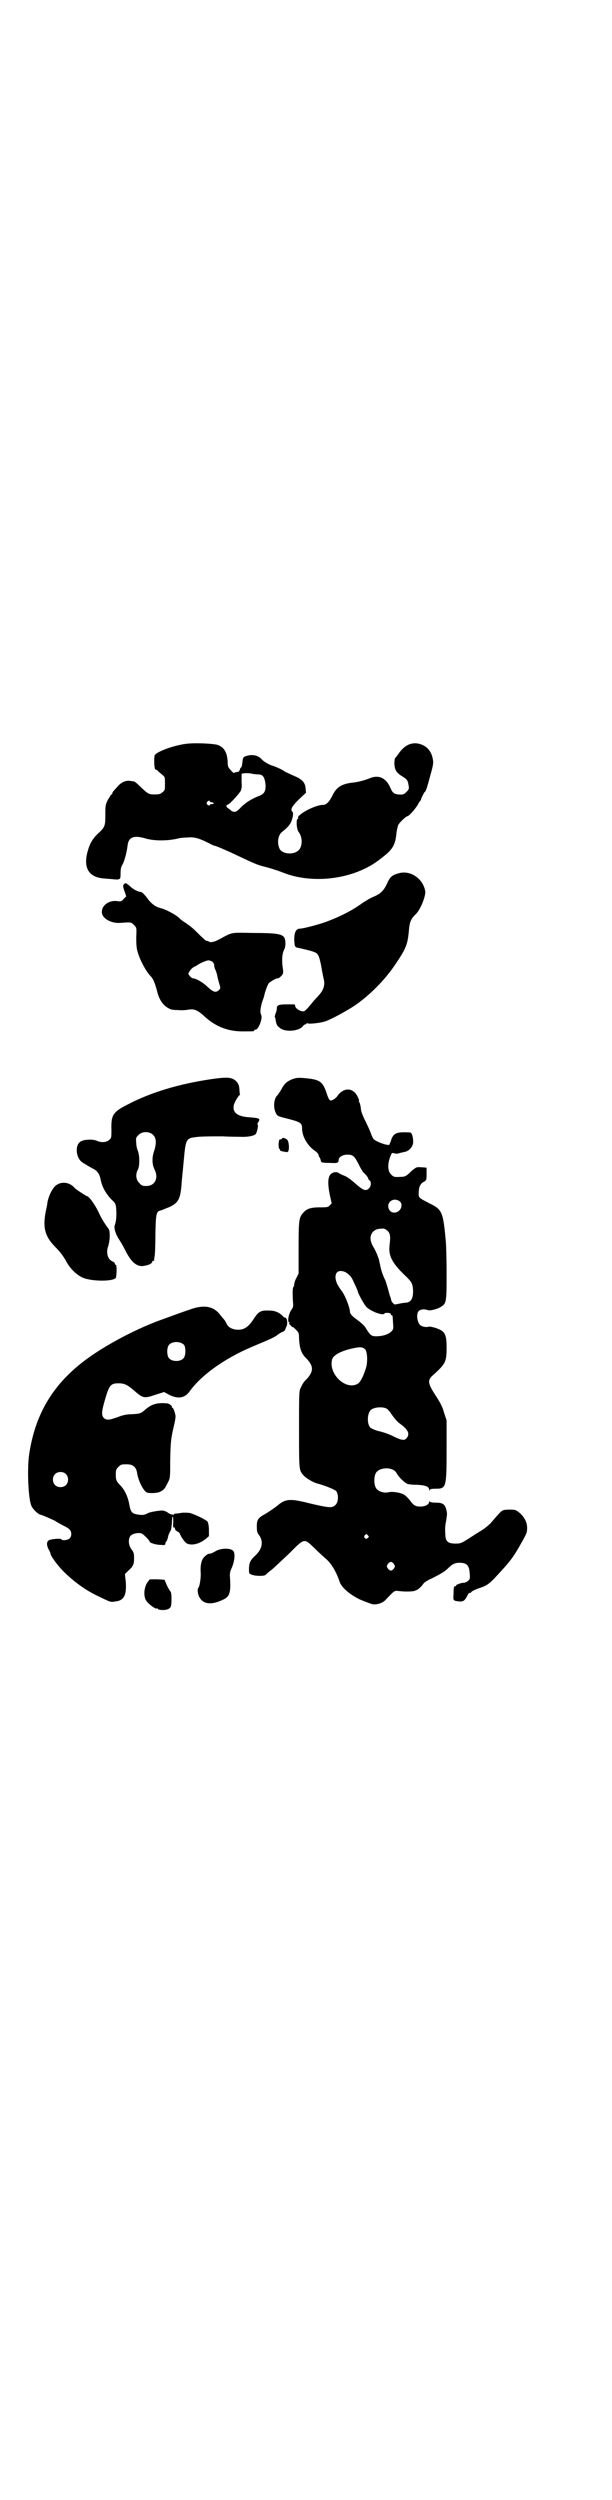 <?xml version="1.0" standalone="no"?>
<!DOCTYPE svg PUBLIC "-//W3C//DTD SVG 20010904//EN"
 "http://www.w3.org/TR/2001/REC-SVG-20010904/DTD/svg10.dtd">
<svg version="1.0" xmlns="http://www.w3.org/2000/svg"
 width="703pt" height="2870pt" viewBox="0 0 703 2870"
 preserveAspectRatio="xMidYMid meet">
<g transform="translate(0,2870) scale(0.5,-0.5)"
fill="#000000" stroke="none">
<path d="M426 4032 c-30 -4 -69 -19 -71 -27 -1 -6 -1 -25 1 -30 1 -2 2 -3 2
-2 0 0 2 0 4 -2 1 -2 6 -6 10 -9 7 -6 7 -6 7 -21 0 -14 0 -16 -6 -20 -4 -4 -7
-5 -18 -5 -14 0 -15 1 -37 22 -4 4 -9 8 -11 8 -2 0 -6 1 -8 1 -9 2 -21 -3 -29
-13 -11 -12 -12 -13 -12 -16 0 -1 -1 -2 -2 -2 -1 0 -4 -6 -8 -12 -6 -12 -6
-14 -6 -35 0 -26 -1 -28 -17 -43 -13 -12 -20 -25 -25 -46 -8 -35 6 -55 40 -57
7 -1 17 -1 22 -2 15 -1 15 0 15 15 0 10 2 16 5 20 4 8 9 26 11 42 2 20 14 25
41 17 20 -6 51 -6 76 0 3 1 11 2 19 2 18 2 28 -1 59 -17 2 -1 5 -2 6 -2 2 0
30 -12 55 -24 36 -17 43 -20 59 -24 9 -2 28 -8 41 -13 69 -28 163 -16 221 28
32 24 38 32 41 64 1 7 3 14 4 17 3 6 18 20 21 20 3 0 16 14 23 25 3 6 6 10 7
11 1 1 2 1 1 2 0 2 8 18 9 18 2 0 5 9 13 39 7 25 7 28 5 38 -3 14 -10 24 -22
30 -21 10 -41 3 -56 -19 -4 -5 -7 -10 -8 -10 -1 -1 -2 -7 -2 -13 1 -15 4 -21
19 -30 11 -7 12 -9 14 -22 1 -6 0 -8 -5 -13 -6 -6 -8 -7 -19 -6 -9 1 -13 3
-18 15 -10 23 -27 31 -48 22 -10 -4 -27 -9 -40 -10 -25 -3 -37 -11 -46 -31 -7
-13 -13 -20 -21 -20 -19 0 -63 -24 -57 -31 1 0 1 -1 -1 -1 -4 0 -3 -24 2 -30
10 -13 9 -35 -1 -43 -11 -10 -35 -8 -42 3 -7 13 -5 32 5 40 13 10 20 18 23 29
3 10 3 16 0 18 -4 5 0 12 15 27 l17 16 -1 11 c-1 12 -8 20 -25 27 -18 8 -24
11 -25 12 -1 2 -24 12 -26 12 -5 1 -20 9 -24 14 -9 10 -22 13 -37 8 -6 -2 -7
-3 -8 -14 -1 -7 -2 -12 -3 -12 -1 0 -2 -2 -3 -5 -1 -3 -2 -5 -4 -5 -2 0 -4 -1
-5 -1 -2 0 -4 -1 -4 -2 -1 0 -4 2 -8 7 -6 6 -7 9 -7 19 -1 20 -7 32 -21 38 -8
4 -58 6 -76 3z m155 -69 c2 0 8 -1 12 -1 11 0 15 -6 17 -23 1 -15 -3 -22 -14
-26 -20 -8 -30 -15 -41 -25 -9 -10 -13 -12 -17 -12 -3 1 -5 1 -6 2 -1 1 -3 3
-6 5 -7 4 -8 8 -2 10 5 2 24 23 29 31 2 5 3 9 2 21 0 9 0 16 0 18 1 2 18 3 26
0z m-99 -63 c0 -1 2 -2 4 -2 2 0 4 -1 5 -2 1 -1 -1 -2 -4 -2 -2 0 -5 -1 -5 -2
-1 -2 -2 -2 -5 0 -3 3 -3 4 -1 7 3 3 6 4 6 1z"/>
<path d="M916 3735 c-15 -4 -20 -8 -27 -24 -8 -17 -15 -23 -31 -30 -6 -2 -17
-9 -25 -14 -26 -19 -55 -33 -88 -45 -18 -6 -49 -14 -55 -14 -10 0 -14 -8 -14
-26 1 -17 1 -17 13 -19 8 -2 27 -6 33 -9 9 -3 11 -8 16 -32 2 -13 5 -27 6 -31
3 -14 -1 -26 -16 -41 -4 -4 -10 -11 -13 -15 -6 -7 -9 -11 -15 -16 -6 -4 -22 5
-22 12 0 2 -1 3 -2 3 -1 0 -9 0 -18 0 -18 0 -22 -2 -22 -9 0 -3 -1 -8 -3 -12
-1 -4 -2 -7 -2 -8 1 0 2 -3 2 -6 2 -11 3 -14 10 -19 11 -10 42 -8 52 3 2 3 5
5 6 5 2 0 3 1 4 3 0 1 1 1 1 0 0 -3 32 0 44 5 10 4 30 14 50 26 37 21 80 62
107 102 25 37 29 46 32 75 2 25 4 30 17 43 10 10 22 40 21 51 -4 29 -34 50
-61 42z"/>
<path d="M285 3710 c-3 -3 -3 -5 2 -19 l3 -9 -6 -6 c-5 -6 -7 -6 -14 -5 -19 3
-36 -9 -36 -25 0 -14 20 -26 41 -25 27 2 26 2 33 -5 6 -6 6 -6 5 -29 0 -18 1
-27 4 -35 5 -17 18 -41 27 -51 8 -8 11 -15 17 -37 4 -17 12 -30 23 -37 8 -5
11 -6 25 -6 9 -1 20 0 24 1 13 2 20 -1 34 -13 26 -25 55 -37 90 -37 25 0 27 0
27 2 0 1 1 2 3 2 7 0 17 26 13 34 -3 6 -2 14 2 29 3 8 5 14 5 15 2 10 8 26 11
29 4 4 18 12 21 11 2 0 5 3 8 6 4 5 4 7 3 15 -3 18 -2 34 2 43 5 8 5 25 0 31
-6 7 -21 9 -71 9 -54 1 -46 2 -78 -15 -11 -6 -21 -8 -24 -4 -1 0 -3 1 -5 1 -1
0 -8 6 -16 14 -14 14 -18 18 -33 28 -5 3 -10 7 -11 8 -5 7 -32 22 -45 25 -12
3 -22 10 -33 26 -5 6 -10 11 -12 11 -6 0 -18 6 -25 13 -8 7 -11 9 -14 5z m203
-178 c2 -2 4 -5 4 -8 0 -2 1 -7 3 -11 2 -4 3 -9 4 -12 0 -2 2 -10 4 -17 4 -13
4 -13 0 -17 -7 -7 -13 -5 -26 7 -10 10 -27 20 -35 20 -1 0 -3 2 -6 5 -4 5 -4
5 -1 10 4 7 8 10 15 13 3 2 6 4 8 5 5 3 19 9 22 8 2 0 5 -2 8 -3z"/>
<path d="M483 3262 c-73 -11 -136 -30 -188 -57 -36 -18 -40 -25 -39 -59 0 -17
0 -19 -5 -23 -6 -6 -18 -7 -29 -2 -9 4 -30 3 -37 -2 -13 -8 -11 -36 3 -47 6
-4 21 -13 29 -17 7 -4 12 -12 14 -22 3 -17 11 -32 25 -47 9 -8 10 -10 11 -22
1 -14 0 -28 -3 -36 -3 -7 1 -21 11 -36 4 -6 10 -17 14 -25 14 -27 27 -37 44
-33 11 2 17 6 17 10 0 1 1 2 2 1 1 -1 2 0 2 2 0 2 1 6 1 8 1 2 2 25 2 50 1 50
2 54 13 56 3 1 12 5 20 8 20 10 24 18 27 50 0 7 3 31 5 55 5 54 5 53 35 56 11
1 35 1 54 1 19 -1 36 -1 40 -1 17 -1 34 2 37 7 3 5 6 21 4 21 -1 0 -1 2 1 5 6
9 4 10 -23 12 -25 2 -36 11 -33 27 1 6 10 22 14 24 0 0 1 1 0 2 0 1 -1 6 -1
12 -1 8 -2 11 -6 16 -10 11 -20 12 -61 6z m-131 -128 c7 -7 8 -18 2 -37 -5
-14 -5 -30 1 -42 10 -20 1 -38 -19 -38 -9 0 -11 1 -16 7 -8 7 -9 21 -3 31 4 8
4 31 0 42 -2 4 -4 13 -4 19 -1 11 -1 12 5 18 8 9 26 9 34 0z"/>
<path d="M671 3262 c-12 -5 -18 -10 -25 -24 -4 -6 -7 -11 -8 -12 -9 -7 -11
-29 -4 -42 3 -6 4 -7 25 -12 31 -8 35 -10 35 -23 0 -18 12 -39 29 -51 5 -3 9
-8 9 -10 0 -2 1 -4 2 -5 1 -1 2 -4 3 -7 0 -5 2 -6 22 -6 16 -1 19 0 19 7 0 6
9 12 20 12 13 0 16 -3 26 -22 4 -9 9 -16 10 -18 7 -6 12 -13 12 -15 0 -1 1 -3
3 -4 4 -3 4 -13 -1 -18 -7 -8 -14 -5 -32 11 -10 9 -20 16 -26 18 -5 2 -11 5
-12 6 -6 4 -16 1 -20 -5 -5 -7 -5 -23 0 -47 l4 -18 -4 -4 c-4 -5 -7 -5 -23 -5
-21 0 -30 -3 -38 -12 -10 -11 -11 -16 -11 -80 l0 -60 -5 -10 c-3 -5 -5 -12 -5
-14 0 -3 -1 -6 -2 -7 -2 -2 -2 -15 -1 -33 1 -11 1 -13 -4 -20 -6 -9 -9 -26 -5
-28 2 -1 2 -2 1 -2 -2 0 -1 -2 2 -4 2 -3 5 -5 5 -5 1 1 4 -2 8 -6 6 -6 7 -8 7
-19 1 -23 5 -36 17 -47 17 -18 17 -30 -1 -49 -4 -3 -9 -11 -11 -16 -5 -9 -5
-9 -5 -98 0 -96 0 -93 10 -105 6 -7 23 -17 32 -19 18 -5 38 -13 43 -17 6 -7 6
-25 -1 -32 -8 -8 -15 -7 -58 3 -47 12 -57 11 -76 -5 -6 -5 -18 -13 -26 -18
-18 -10 -21 -13 -21 -30 0 -10 1 -14 4 -18 12 -15 9 -33 -7 -48 -12 -11 -15
-17 -15 -32 0 -10 0 -10 8 -13 10 -3 29 -3 31 1 1 1 6 6 12 10 5 4 23 21 40
37 37 37 35 37 59 14 10 -10 22 -21 29 -27 11 -10 22 -29 29 -50 4 -13 22 -29
46 -41 12 -5 25 -10 29 -11 10 -2 24 2 31 10 22 23 20 21 31 20 15 -2 34 -1
37 1 0 0 1 1 2 1 3 0 13 9 16 14 2 3 8 8 20 13 18 9 30 16 36 22 11 11 17 14
28 14 16 0 22 -6 23 -24 1 -12 1 -13 -4 -18 -3 -2 -7 -4 -9 -4 -3 0 -4 0 -7
-1 -1 0 -4 -1 -6 -2 -3 -1 -5 -2 -5 -3 0 -1 -1 -2 -3 -2 -2 0 -3 -4 -3 -16 -1
-18 -2 -17 15 -19 8 0 11 2 18 16 1 2 3 4 4 4 1 -1 3 0 4 2 0 1 9 6 19 9 20 7
22 9 53 43 19 21 27 32 43 61 12 21 13 24 13 34 0 14 -7 26 -19 36 -8 6 -9 6
-24 6 -16 -1 -13 1 -39 -29 -6 -7 -16 -15 -28 -22 -10 -6 -23 -15 -30 -19 -11
-7 -14 -8 -24 -8 -19 0 -24 5 -24 24 -1 8 0 21 2 28 1 8 2 15 2 17 -3 21 -8
25 -26 25 -8 0 -13 1 -14 3 0 1 -1 1 -1 -1 0 -6 -9 -11 -20 -11 -12 0 -16 3
-24 14 -4 5 -10 11 -13 13 -8 5 -27 8 -36 6 -11 -3 -26 2 -30 11 -4 8 -4 24 0
32 7 15 40 16 48 1 4 -8 16 -20 23 -24 3 -2 13 -3 24 -3 20 -1 28 -4 28 -12 0
-3 1 -3 1 0 1 2 4 3 14 3 24 0 25 2 25 89 l0 68 -6 18 c-3 12 -9 23 -16 34
-21 32 -23 39 -10 51 30 27 32 31 32 65 0 25 -3 34 -15 40 -8 4 -22 8 -26 7
-6 -2 -16 0 -20 4 -7 7 -9 26 -3 32 4 4 13 5 21 2 4 -2 21 2 29 7 14 8 14 12
14 78 0 32 -1 66 -2 75 -6 65 -8 71 -37 85 -25 13 -26 13 -25 25 0 6 1 12 3
16 4 6 4 6 11 10 4 3 4 5 4 17 0 7 0 14 0 14 -1 0 -6 1 -12 1 -11 1 -12 0 -22
-8 -12 -12 -15 -14 -26 -14 -15 -1 -16 0 -22 6 -7 7 -8 22 -2 39 4 10 4 11 10
9 3 -1 7 -1 10 0 3 1 8 2 12 3 10 1 19 10 21 20 1 10 -2 25 -7 25 -23 1 -30 0
-36 -5 -3 -2 -7 -9 -8 -15 l-4 -9 -7 1 c-10 2 -25 9 -28 12 -2 2 -5 8 -7 14
-2 6 -8 19 -13 29 -6 12 -10 22 -10 29 -1 6 -2 12 -4 14 -1 1 -1 2 0 2 0 0 0
3 -2 7 -10 25 -34 26 -49 3 -2 -2 -6 -6 -9 -7 -7 -4 -9 -2 -15 16 -9 27 -16
31 -54 34 -12 1 -17 0 -25 -3z m247 -280 c10 -8 2 -26 -12 -26 -12 -1 -19 16
-10 25 6 6 15 6 22 1z m-33 -64 c11 -7 13 -12 10 -37 -3 -23 5 -40 34 -68 18
-17 19 -20 20 -37 0 -18 -5 -26 -17 -27 -3 0 -9 -1 -14 -2 -5 -1 -10 -2 -11
-2 -2 0 -8 7 -8 9 0 1 -1 4 -2 8 -2 4 -4 13 -6 20 -2 7 -5 18 -8 23 -5 11 -8
21 -10 32 -1 4 -2 8 -2 9 0 1 -1 5 -3 9 -1 4 -5 13 -9 20 -10 16 -10 28 -2 37
3 3 8 6 11 6 3 1 7 1 9 1 2 1 6 0 8 -1z m-91 -99 c8 -5 13 -10 17 -19 2 -4 5
-11 7 -15 2 -5 4 -9 4 -10 0 -4 15 -31 20 -36 12 -11 38 -20 41 -15 2 3 15 2
15 -1 0 -2 1 -3 2 -3 2 0 2 0 3 -18 1 -14 1 -14 -5 -20 -7 -6 -19 -10 -34 -10
-10 0 -13 2 -22 16 -4 8 -11 14 -23 23 -10 7 -15 13 -15 17 0 9 -11 38 -19 48
-10 14 -12 18 -14 28 -2 16 8 22 23 15z m45 -177 c5 -6 6 -29 2 -42 -6 -20
-13 -33 -19 -37 -27 -16 -68 22 -59 56 3 10 21 20 51 26 15 3 19 2 25 -3z m49
-136 c2 -1 7 -6 10 -11 10 -14 14 -19 24 -26 16 -12 20 -22 12 -31 -5 -6 -11
-5 -30 4 -9 5 -24 10 -33 12 -9 2 -17 6 -20 8 -8 8 -8 32 1 41 7 6 26 8 36 3z
m-43 -291 c3 -3 3 -3 0 -6 -4 -5 -11 1 -7 6 4 4 4 4 7 0z m60 -66 c3 -5 3 -5
0 -10 -2 -3 -5 -5 -7 -5 -2 0 -5 2 -7 5 -3 5 -3 5 0 10 2 3 5 5 7 5 2 0 5 -2
7 -5z"/>
<path d="M648 3126 c0 -1 -2 -2 -4 -2 -3 0 -3 -2 -4 -11 0 -7 1 -11 2 -11 1 0
2 -1 1 -2 -1 -2 6 -4 15 -5 3 -1 4 1 5 4 2 7 0 21 -3 24 -4 4 -12 6 -12 3z"/>
<path d="M131 3020 c-9 -5 -18 -22 -22 -40 0 -3 -2 -13 -4 -22 -7 -37 -2 -57
23 -82 10 -10 18 -21 23 -30 9 -17 22 -31 38 -39 19 -9 70 -10 77 -1 2 3 3 30
0 30 -1 0 -2 1 -2 3 0 1 -3 4 -6 5 -11 5 -15 21 -9 36 1 4 3 13 3 21 0 14 0
15 -8 25 -4 6 -13 20 -18 32 -9 18 -22 36 -27 36 -1 0 -26 16 -28 19 -10 12
-28 15 -40 7z"/>
<path d="M438 2734 c-15 -5 -26 -9 -70 -25 -63 -23 -140 -65 -184 -101 -67
-54 -104 -120 -117 -207 -5 -34 -2 -102 5 -118 3 -8 17 -21 22 -21 2 0 27 -11
33 -14 2 -2 10 -6 17 -10 7 -3 15 -8 16 -10 5 -5 5 -15 0 -20 -4 -4 -17 -6
-19 -2 -1 2 -17 1 -25 -1 -9 -2 -10 -10 -5 -21 3 -5 5 -10 5 -11 0 -5 16 -27
30 -41 24 -24 52 -44 80 -57 27 -13 28 -14 38 -12 21 2 27 14 25 45 l-2 18 8
8 c11 10 13 14 13 29 0 11 -1 13 -6 20 -7 9 -8 24 -2 31 4 5 19 8 26 5 5 -3
18 -16 18 -19 0 -2 14 -7 25 -7 10 -1 11 0 11 3 0 2 1 4 2 5 1 0 3 5 4 10 1 6
4 11 5 13 2 2 3 9 4 20 0 8 1 15 2 14 1 -1 1 -7 1 -14 -1 -9 0 -12 2 -11 1 0
2 -1 2 -3 0 -2 2 -4 5 -6 3 -1 6 -4 6 -5 3 -8 12 -21 17 -23 11 -5 28 -1 43
11 l7 6 0 15 c0 8 -2 17 -3 18 -2 4 -29 17 -40 20 -3 1 -11 1 -17 1 -6 -1 -13
-2 -15 -2 -3 0 -5 -1 -5 -1 0 -3 -6 -2 -13 2 -3 3 -9 5 -13 6 -8 0 -28 -3 -34
-6 -9 -5 -13 -5 -25 -3 -12 2 -15 6 -18 23 -3 17 -10 32 -19 42 -11 11 -12 14
-12 27 0 10 1 12 6 17 6 6 7 6 20 6 13 0 21 -6 23 -20 3 -19 15 -42 23 -45 8
-2 24 -1 30 2 9 5 10 6 17 20 6 11 6 12 6 50 1 42 1 49 8 79 3 12 5 23 4 27
-2 9 -5 17 -7 17 -1 0 -2 1 -1 2 1 2 -7 8 -12 8 -23 2 -35 -2 -50 -15 -9 -8
-11 -9 -31 -10 -10 0 -20 -2 -30 -6 -22 -8 -27 -8 -33 -3 -7 7 -6 16 6 55 7
21 11 25 27 25 14 0 21 -3 41 -21 16 -13 19 -14 45 -5 l19 6 11 -6 c21 -11 37
-8 48 8 26 36 78 74 141 101 43 18 52 22 59 27 5 4 10 7 13 8 3 1 6 4 6 5 1 2
2 6 3 7 3 6 2 17 -1 20 -2 1 -3 2 -3 1 0 -1 -1 0 -2 1 -9 10 -19 15 -33 15
-20 1 -25 -2 -36 -19 -12 -18 -21 -25 -36 -25 -12 0 -22 5 -26 13 -2 4 -4 8
-5 9 -1 1 -6 7 -10 12 -15 20 -37 24 -68 13z m-15 -82 c4 -6 4 -24 -1 -30 -7
-9 -27 -9 -34 0 -5 6 -5 24 0 30 7 9 27 9 35 0z m-272 -296 c7 -6 7 -19 1 -25
-6 -7 -19 -7 -25 -1 -7 6 -7 19 -1 25 6 7 19 7 25 1z"/>
<path d="M496 2179 c-5 -3 -11 -6 -13 -6 -2 0 -5 -1 -5 -1 -1 0 -5 -3 -8 -6
-7 -6 -10 -19 -9 -36 1 -11 -2 -31 -5 -35 -3 -3 -2 -13 1 -20 9 -19 29 -21 57
-7 14 7 17 16 14 55 0 4 1 10 3 14 8 17 10 36 5 42 -5 7 -28 7 -40 0z"/>
<path d="M338 2106 c-7 -11 -9 -31 -2 -41 4 -7 21 -20 24 -18 1 1 2 0 2 0 0
-4 18 -5 25 -1 6 3 7 7 7 24 0 10 -1 15 -3 17 -2 2 -5 8 -8 14 l-5 12 -17 1
-17 0 -6 -8z"/>
</g>
</svg>
